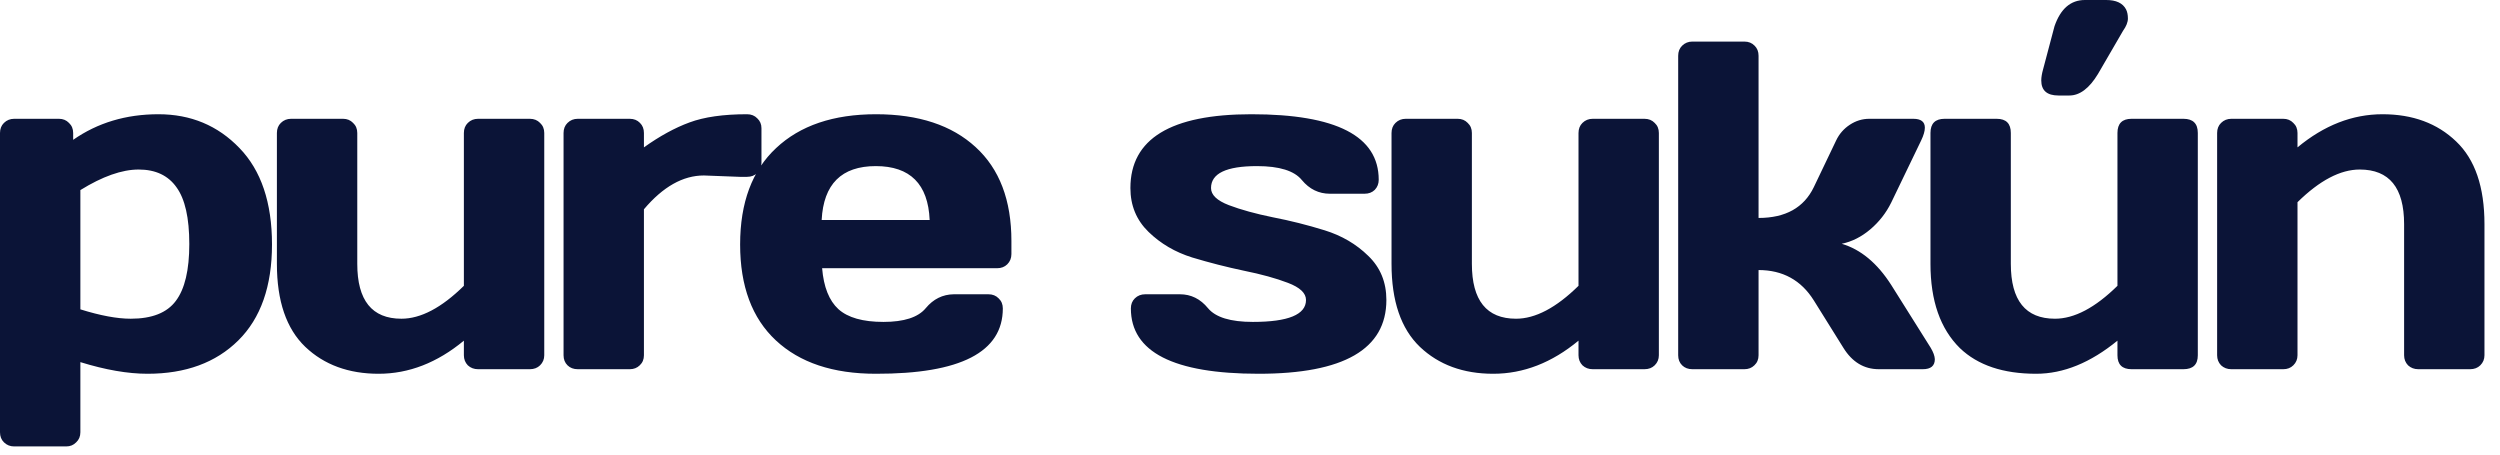 <svg width="154" height="28" viewBox="0 0 154 28" fill="none" xmlns="http://www.w3.org/2000/svg">
<path d="M0 26.627V8.191C0 7.938 0.081 7.731 0.243 7.572C0.415 7.403 0.625 7.318 0.873 7.318H3.634C3.882 7.318 4.087 7.403 4.249 7.572C4.421 7.731 4.507 7.938 4.507 8.191V8.613C6.014 7.562 7.764 7.037 9.758 7.037C11.752 7.037 13.416 7.731 14.751 9.12C16.087 10.499 16.755 12.479 16.755 15.059C16.755 17.63 16.063 19.6 14.68 20.97C13.297 22.34 11.432 23.024 9.086 23.024C7.874 23.024 6.496 22.785 4.951 22.307V26.627C4.951 26.881 4.865 27.087 4.693 27.247C4.531 27.416 4.326 27.5 4.078 27.5H0.873C0.625 27.5 0.415 27.416 0.243 27.247C0.081 27.087 0 26.881 0 26.627ZM4.951 19.056C6.181 19.441 7.216 19.633 8.055 19.633C9.362 19.633 10.287 19.267 10.831 18.535C11.384 17.803 11.661 16.635 11.661 15.031C11.661 13.426 11.399 12.263 10.874 11.54C10.359 10.809 9.582 10.443 8.542 10.443C7.512 10.443 6.315 10.865 4.951 11.709V19.056ZM17.057 16.255V8.191C17.057 7.938 17.138 7.731 17.3 7.572C17.472 7.403 17.682 7.318 17.93 7.318H21.135C21.383 7.318 21.588 7.403 21.75 7.572C21.922 7.731 22.008 7.938 22.008 8.191V16.255C22.008 18.507 22.914 19.633 24.726 19.633C25.919 19.633 27.202 18.957 28.575 17.606V8.191C28.575 7.938 28.656 7.731 28.818 7.572C28.99 7.403 29.2 7.318 29.448 7.318H32.639C32.896 7.318 33.106 7.403 33.268 7.572C33.44 7.731 33.526 7.938 33.526 8.191V21.885C33.526 22.128 33.44 22.335 33.268 22.504C33.106 22.663 32.896 22.743 32.639 22.743H29.448C29.2 22.743 28.99 22.663 28.818 22.504C28.656 22.335 28.575 22.128 28.575 21.885V20.984C26.934 22.344 25.184 23.024 23.324 23.024C21.474 23.024 19.966 22.471 18.803 21.364C17.639 20.247 17.057 18.544 17.057 16.255ZM45.561 10.893L43.358 10.809C42.07 10.809 40.839 11.503 39.666 12.892V21.885C39.666 22.138 39.58 22.344 39.408 22.504C39.246 22.663 39.041 22.743 38.793 22.743H35.588C35.331 22.743 35.121 22.663 34.959 22.504C34.797 22.344 34.715 22.138 34.715 21.885V8.191C34.715 7.938 34.797 7.731 34.959 7.572C35.13 7.403 35.34 7.318 35.588 7.318H38.793C39.051 7.318 39.261 7.403 39.423 7.572C39.585 7.731 39.666 7.938 39.666 8.191V9.078C40.639 8.383 41.574 7.872 42.47 7.543C43.377 7.206 44.559 7.037 46.019 7.037C46.276 7.037 46.486 7.121 46.648 7.29C46.82 7.45 46.906 7.651 46.906 7.895V10.035C46.906 10.288 46.82 10.494 46.648 10.654C46.486 10.813 46.276 10.893 46.019 10.893H45.561ZM47.795 20.97C46.326 19.6 45.592 17.63 45.592 15.059C45.592 12.479 46.331 10.499 47.81 9.12C49.288 7.731 51.339 7.037 53.962 7.037C56.585 7.037 58.631 7.712 60.1 9.063C61.569 10.405 62.303 12.333 62.303 14.848V15.65C62.303 15.903 62.218 16.114 62.046 16.283C61.884 16.443 61.674 16.523 61.416 16.523H50.643C50.738 17.677 51.072 18.516 51.644 19.042C52.226 19.567 53.151 19.83 54.42 19.83C55.688 19.83 56.557 19.548 57.024 18.985C57.491 18.422 58.068 18.136 58.755 18.127H60.887C61.145 18.127 61.354 18.211 61.517 18.38C61.688 18.54 61.774 18.746 61.774 19C61.774 21.692 59.165 23.034 53.948 23.024C51.315 23.024 49.264 22.34 47.795 20.97ZM50.614 13.553H57.267C57.172 11.339 56.065 10.232 53.948 10.232C51.839 10.232 50.728 11.339 50.614 13.553ZM69.633 11.583C69.633 8.552 72.119 7.037 77.088 7.037C82.315 7.037 84.929 8.383 84.929 11.076C84.929 11.32 84.848 11.526 84.686 11.695C84.523 11.855 84.314 11.934 84.056 11.934H81.924C81.237 11.934 80.66 11.653 80.193 11.09C79.726 10.518 78.805 10.232 77.431 10.232C75.543 10.232 74.599 10.682 74.599 11.583C74.599 12.005 74.966 12.357 75.7 12.638C76.444 12.92 77.346 13.168 78.404 13.384C79.473 13.591 80.536 13.858 81.595 14.186C82.654 14.515 83.55 15.04 84.285 15.762C85.029 16.476 85.401 17.381 85.401 18.479C85.401 21.509 82.778 23.024 77.532 23.024C72.285 23.024 69.662 21.683 69.662 19C69.662 18.746 69.743 18.54 69.906 18.38C70.077 18.211 70.292 18.127 70.549 18.127H72.681C73.368 18.127 73.945 18.413 74.413 18.985C74.88 19.548 75.8 19.83 77.174 19.83C79.358 19.83 80.45 19.38 80.45 18.479C80.45 18.056 80.078 17.705 79.335 17.423C78.6 17.142 77.699 16.893 76.63 16.677C75.562 16.452 74.498 16.18 73.44 15.861C72.39 15.533 71.493 15.007 70.75 14.285C70.006 13.562 69.633 12.662 69.633 11.583ZM85.718 16.255V8.191C85.718 7.938 85.799 7.731 85.961 7.572C86.133 7.403 86.343 7.318 86.591 7.318H89.796C90.044 7.318 90.249 7.403 90.411 7.572C90.582 7.731 90.668 7.938 90.668 8.191V16.255C90.668 18.507 91.575 19.633 93.387 19.633C94.579 19.633 95.862 18.957 97.236 17.606V8.191C97.236 7.938 97.317 7.731 97.479 7.572C97.651 7.403 97.861 7.318 98.109 7.318H101.299C101.557 7.318 101.767 7.403 101.929 7.572C102.101 7.731 102.186 7.938 102.186 8.191V21.885C102.186 22.128 102.101 22.335 101.929 22.504C101.767 22.663 101.557 22.743 101.299 22.743H98.109C97.861 22.743 97.651 22.663 97.479 22.504C97.317 22.335 97.236 22.128 97.236 21.885V20.984C95.595 22.344 93.845 23.024 91.985 23.024C90.135 23.024 88.627 22.471 87.463 21.364C86.3 20.247 85.718 18.544 85.718 16.255ZM119.186 22.124C119.186 22.537 118.939 22.743 118.442 22.743H115.738C114.823 22.743 114.093 22.302 113.549 21.42L111.732 18.507C110.95 17.259 109.815 16.635 108.327 16.635V21.885C108.327 22.138 108.241 22.344 108.069 22.504C107.907 22.663 107.702 22.743 107.454 22.743H104.249C103.991 22.743 103.782 22.663 103.619 22.504C103.457 22.344 103.376 22.138 103.376 21.885V3.434C103.376 3.181 103.457 2.974 103.619 2.815C103.791 2.646 104.001 2.561 104.249 2.561H107.454C107.711 2.561 107.921 2.646 108.084 2.815C108.246 2.974 108.327 3.181 108.327 3.434V13.426C109.986 13.426 111.122 12.793 111.732 11.526L113.105 8.655C113.296 8.252 113.578 7.928 113.95 7.684C114.322 7.44 114.722 7.318 115.152 7.318H117.856C118.333 7.318 118.571 7.501 118.571 7.867C118.571 8.074 118.495 8.336 118.342 8.655L116.497 12.483C116.182 13.121 115.752 13.67 115.209 14.13C114.665 14.59 114.079 14.885 113.449 15.017C114.622 15.364 115.638 16.208 116.497 17.55L118.929 21.42C119.091 21.692 119.177 21.927 119.186 22.124ZM118.917 16.255V8.191C118.917 7.609 119.208 7.318 119.79 7.318H122.995C123.576 7.318 123.867 7.609 123.867 8.191V16.255C123.867 18.507 124.773 19.633 126.586 19.633C127.778 19.633 129.061 18.957 130.435 17.606V8.191C130.435 7.609 130.726 7.318 131.307 7.318H134.498C135.089 7.318 135.385 7.609 135.385 8.191V21.885C135.385 22.457 135.089 22.743 134.498 22.743H131.307C130.726 22.743 130.435 22.457 130.435 21.885V20.984C128.775 22.344 127.106 23.024 125.427 23.024C123.395 23.024 121.831 22.499 120.734 21.448C119.523 20.257 118.917 18.526 118.917 16.255ZM125.856 4.264L126.557 1.618C126.929 0.539 127.554 0 128.432 0H129.734C130.354 0 130.764 0.192 130.964 0.577C131.04 0.727 131.079 0.915 131.079 1.14C131.079 1.365 130.979 1.618 130.778 1.9L129.233 4.56C128.699 5.442 128.112 5.883 127.473 5.883H126.8C126.095 5.883 125.742 5.573 125.742 4.954C125.742 4.766 125.78 4.536 125.856 4.264ZM136.575 21.885V8.191C136.575 7.938 136.656 7.731 136.818 7.572C136.99 7.403 137.2 7.318 137.448 7.318H140.653C140.901 7.318 141.106 7.403 141.268 7.572C141.44 7.731 141.526 7.938 141.526 8.191V9.078C143.166 7.717 144.912 7.037 146.762 7.037C148.622 7.037 150.134 7.595 151.298 8.712C152.462 9.819 153.043 11.517 153.043 13.806V21.885C153.043 22.128 152.957 22.335 152.786 22.504C152.624 22.663 152.414 22.743 152.156 22.743H148.966C148.718 22.743 148.508 22.663 148.336 22.504C148.174 22.335 148.093 22.128 148.093 21.885V13.806C148.093 11.564 147.182 10.443 145.36 10.443C144.168 10.443 142.889 11.114 141.526 12.455V21.885C141.526 22.128 141.44 22.335 141.268 22.504C141.106 22.663 140.901 22.743 140.653 22.743H137.448C137.2 22.743 136.99 22.663 136.818 22.504C136.656 22.335 136.575 22.128 136.575 21.885Z" fill="#0B1437"/>
</svg>
